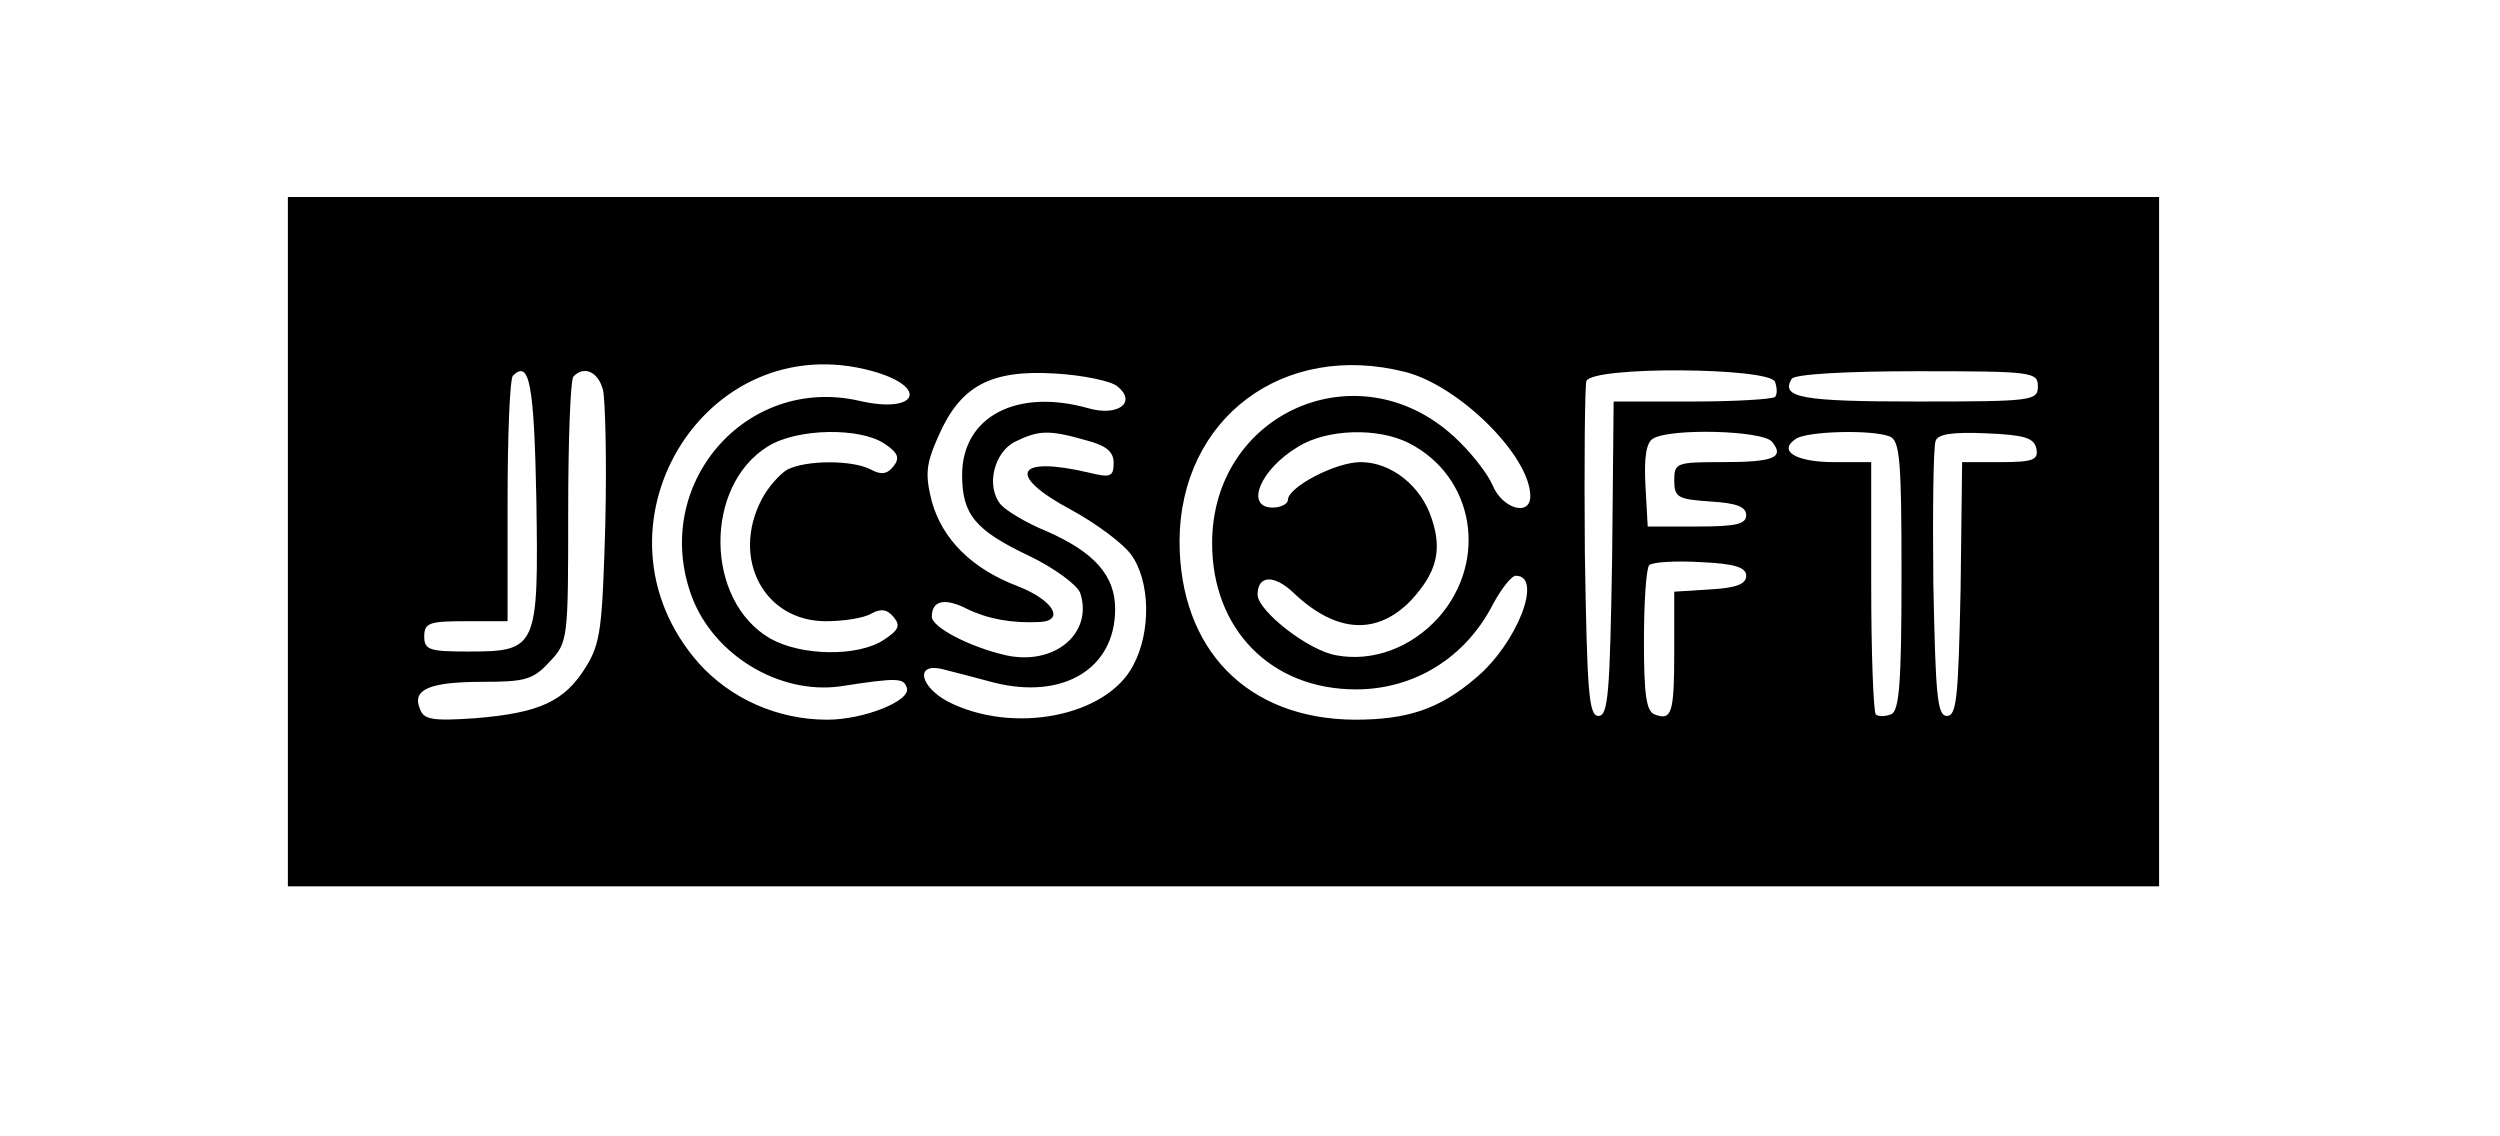 <?xml version="1.0" standalone="no"?>
<!DOCTYPE svg PUBLIC "-//W3C//DTD SVG 20010904//EN"
 "http://www.w3.org/TR/2001/REC-SVG-20010904/DTD/svg10.dtd">
<svg version="1.0" xmlns="http://www.w3.org/2000/svg"
 width="330pt" height="150pt" viewBox="0 0 330 150"
 preserveAspectRatio="xMidYMid meet">

<g transform="translate(0,150) scale(0.1,-0.1)"
fill="#000000" stroke="none">
<path d="M380 785 l0 -455 1235 0 1235 0 0 455 0 455 -1235 0 -1235 0 0 -455z
m772 225 c75 -21 59 -57 -18 -39 -150 34 -275 -111 -221 -258 29 -78 116 -130
196 -119 77 12 84 11 88 -2 6 -17 -57 -42 -105 -42 -66 0 -128 28 -170 75
-155 177 7 447 230 385z m703 -1 c71 -18 165 -111 165 -164 0 -27 -37 -17 -50
15 -7 16 -30 45 -51 64 -127 116 -319 31 -319 -141 0 -114 78 -193 190 -193
77 0 145 42 181 113 11 20 24 37 30 37 36 0 2 -89 -53 -135 -48 -41 -90 -55
-160 -55 -142 1 -231 93 -231 236 1 162 137 264 298 223z m-1147 -169 c3 -196
1 -200 -90 -200 -51 0 -58 2 -58 20 0 18 7 20 55 20 l55 0 0 158 c0 87 3 162
7 166 22 22 28 -11 31 -164z m88 145 c3 -14 5 -94 3 -177 -4 -137 -6 -157 -26
-189 -28 -45 -61 -60 -145 -67 -58 -4 -69 -2 -74 13 -10 25 13 35 84 35 55 0
66 3 87 26 25 26 25 30 25 199 0 94 3 175 7 178 14 15 33 6 39 -18z m679 5
c26 -21 1 -40 -38 -29 -95 27 -167 -11 -167 -88 0 -52 17 -73 89 -107 33 -16
63 -38 67 -49 17 -53 -34 -96 -98 -82 -48 11 -98 37 -98 51 0 22 18 25 47 10
27 -13 59 -19 96 -17 33 2 17 29 -29 47 -61 23 -100 62 -114 112 -9 36 -8 49
9 87 29 66 69 87 153 82 37 -2 75 -10 83 -17z m868 6 c3 -8 3 -17 0 -20 -4 -3
-53 -6 -109 -6 l-104 0 -2 -207 c-3 -177 -5 -208 -18 -208 -13 0 -15 32 -18
215 -1 118 0 220 2 227 8 20 242 18 249 -1z m347 -6 c0 -19 -7 -20 -159 -20
-153 0 -181 5 -166 30 4 6 70 10 166 10 152 0 159 -1 159 -20z m-1522 -76 c18
-12 20 -19 11 -30 -8 -10 -16 -11 -29 -4 -24 13 -86 13 -111 0 -10 -6 -26 -24
-34 -40 -40 -78 4 -160 85 -160 23 0 50 4 60 10 13 7 21 6 30 -5 9 -11 6 -17
-14 -30 -34 -22 -108 -21 -149 2 -87 50 -88 202 -3 254 39 24 122 25 154 3z
m265 5 c27 -7 37 -15 37 -30 0 -18 -4 -20 -32 -13 -98 23 -110 -3 -24 -49 33
-18 68 -44 79 -59 25 -34 27 -101 3 -146 -35 -68 -159 -92 -245 -48 -37 20
-43 51 -8 43 12 -3 43 -11 69 -18 91 -23 160 18 160 97 0 44 -27 75 -91 103
-27 11 -53 27 -60 35 -20 24 -9 69 19 83 31 15 44 16 93 2z m427 -4 c86 -44
105 -155 39 -230 -36 -40 -87 -59 -135 -50 -37 6 -104 59 -104 80 0 26 22 27
48 2 56 -53 110 -56 155 -9 33 36 41 65 27 107 -14 44 -54 75 -94 75 -33 0
-96 -33 -96 -50 0 -5 -9 -10 -20 -10 -37 0 -17 50 33 80 38 24 106 26 147 5z
m479 2 c17 -21 3 -27 -66 -27 -60 0 -63 -1 -63 -24 0 -23 5 -25 48 -28 34 -2
47 -7 47 -18 0 -12 -14 -15 -65 -15 l-65 0 -3 54 c-2 37 1 57 10 62 22 14 144
11 157 -4z m155 7 c14 -5 16 -31 16 -184 0 -143 -3 -179 -14 -183 -8 -3 -17
-3 -20 0 -3 4 -6 80 -6 170 l0 163 -49 0 c-51 0 -75 15 -50 31 16 10 100 12
123 3z m194 -16 c3 -15 -4 -18 -47 -18 l-51 0 -2 -167 c-3 -142 -5 -168 -18
-168 -13 0 -15 27 -18 175 -1 96 0 180 3 188 3 9 22 12 67 10 50 -2 63 -6 66
-20z m-383 -168 c0 -11 -13 -16 -47 -18 l-48 -3 0 -78 c0 -82 -3 -93 -26 -84
-11 4 -14 27 -14 97 0 51 3 96 7 100 4 4 34 6 68 4 45 -2 60 -7 60 -18z"/>
</g>
</svg>
